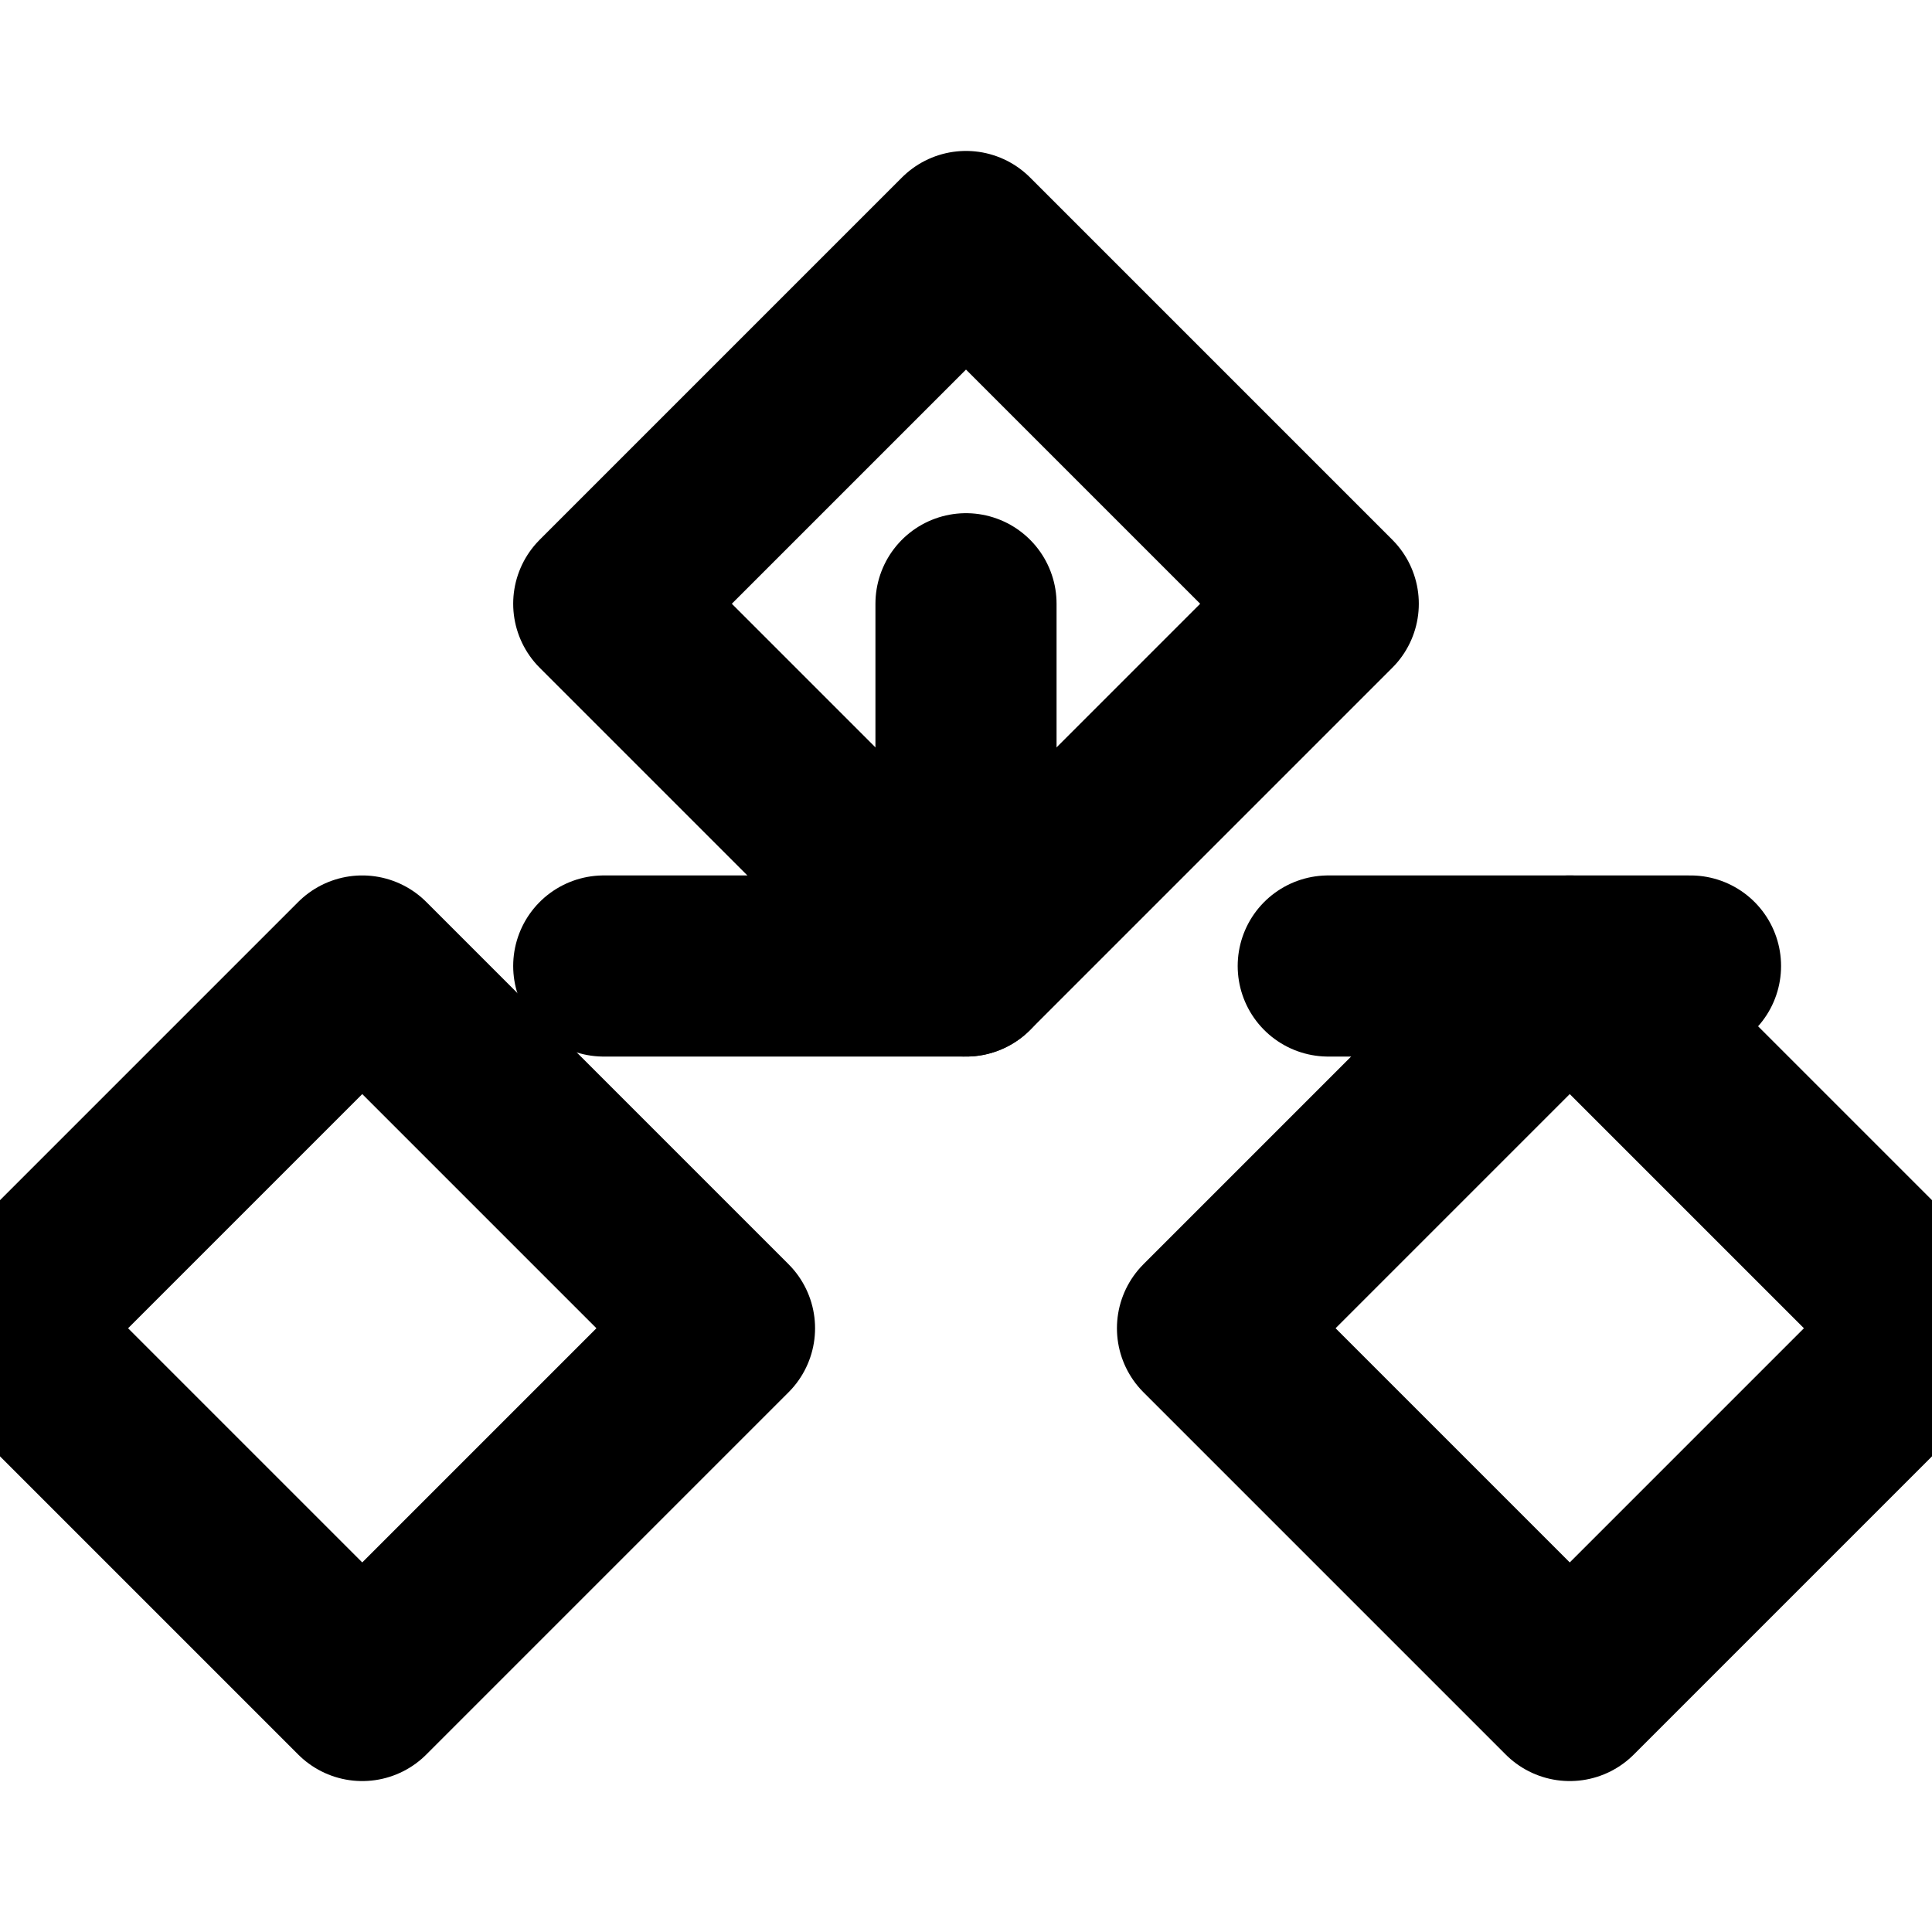 <?xml version="1.0" encoding="UTF-8"?>
<svg width="16" height="16" viewBox="0 0 16 16" fill="none" xmlns="http://www.w3.org/2000/svg">
    <path d="M8 2l3 3-3 3-3-3 3-3zM3 8l3 3-3 3-3-3 3-3zM13 8l3 3-3 3-3-3 3-3z" fill="none" stroke="currentColor" stroke-width="1.5" stroke-linejoin="round"/>
    <path d="M8 5v3M5 8h3M11 8h3" stroke="currentColor" stroke-width="1.5" stroke-linecap="round"/>
</svg>
